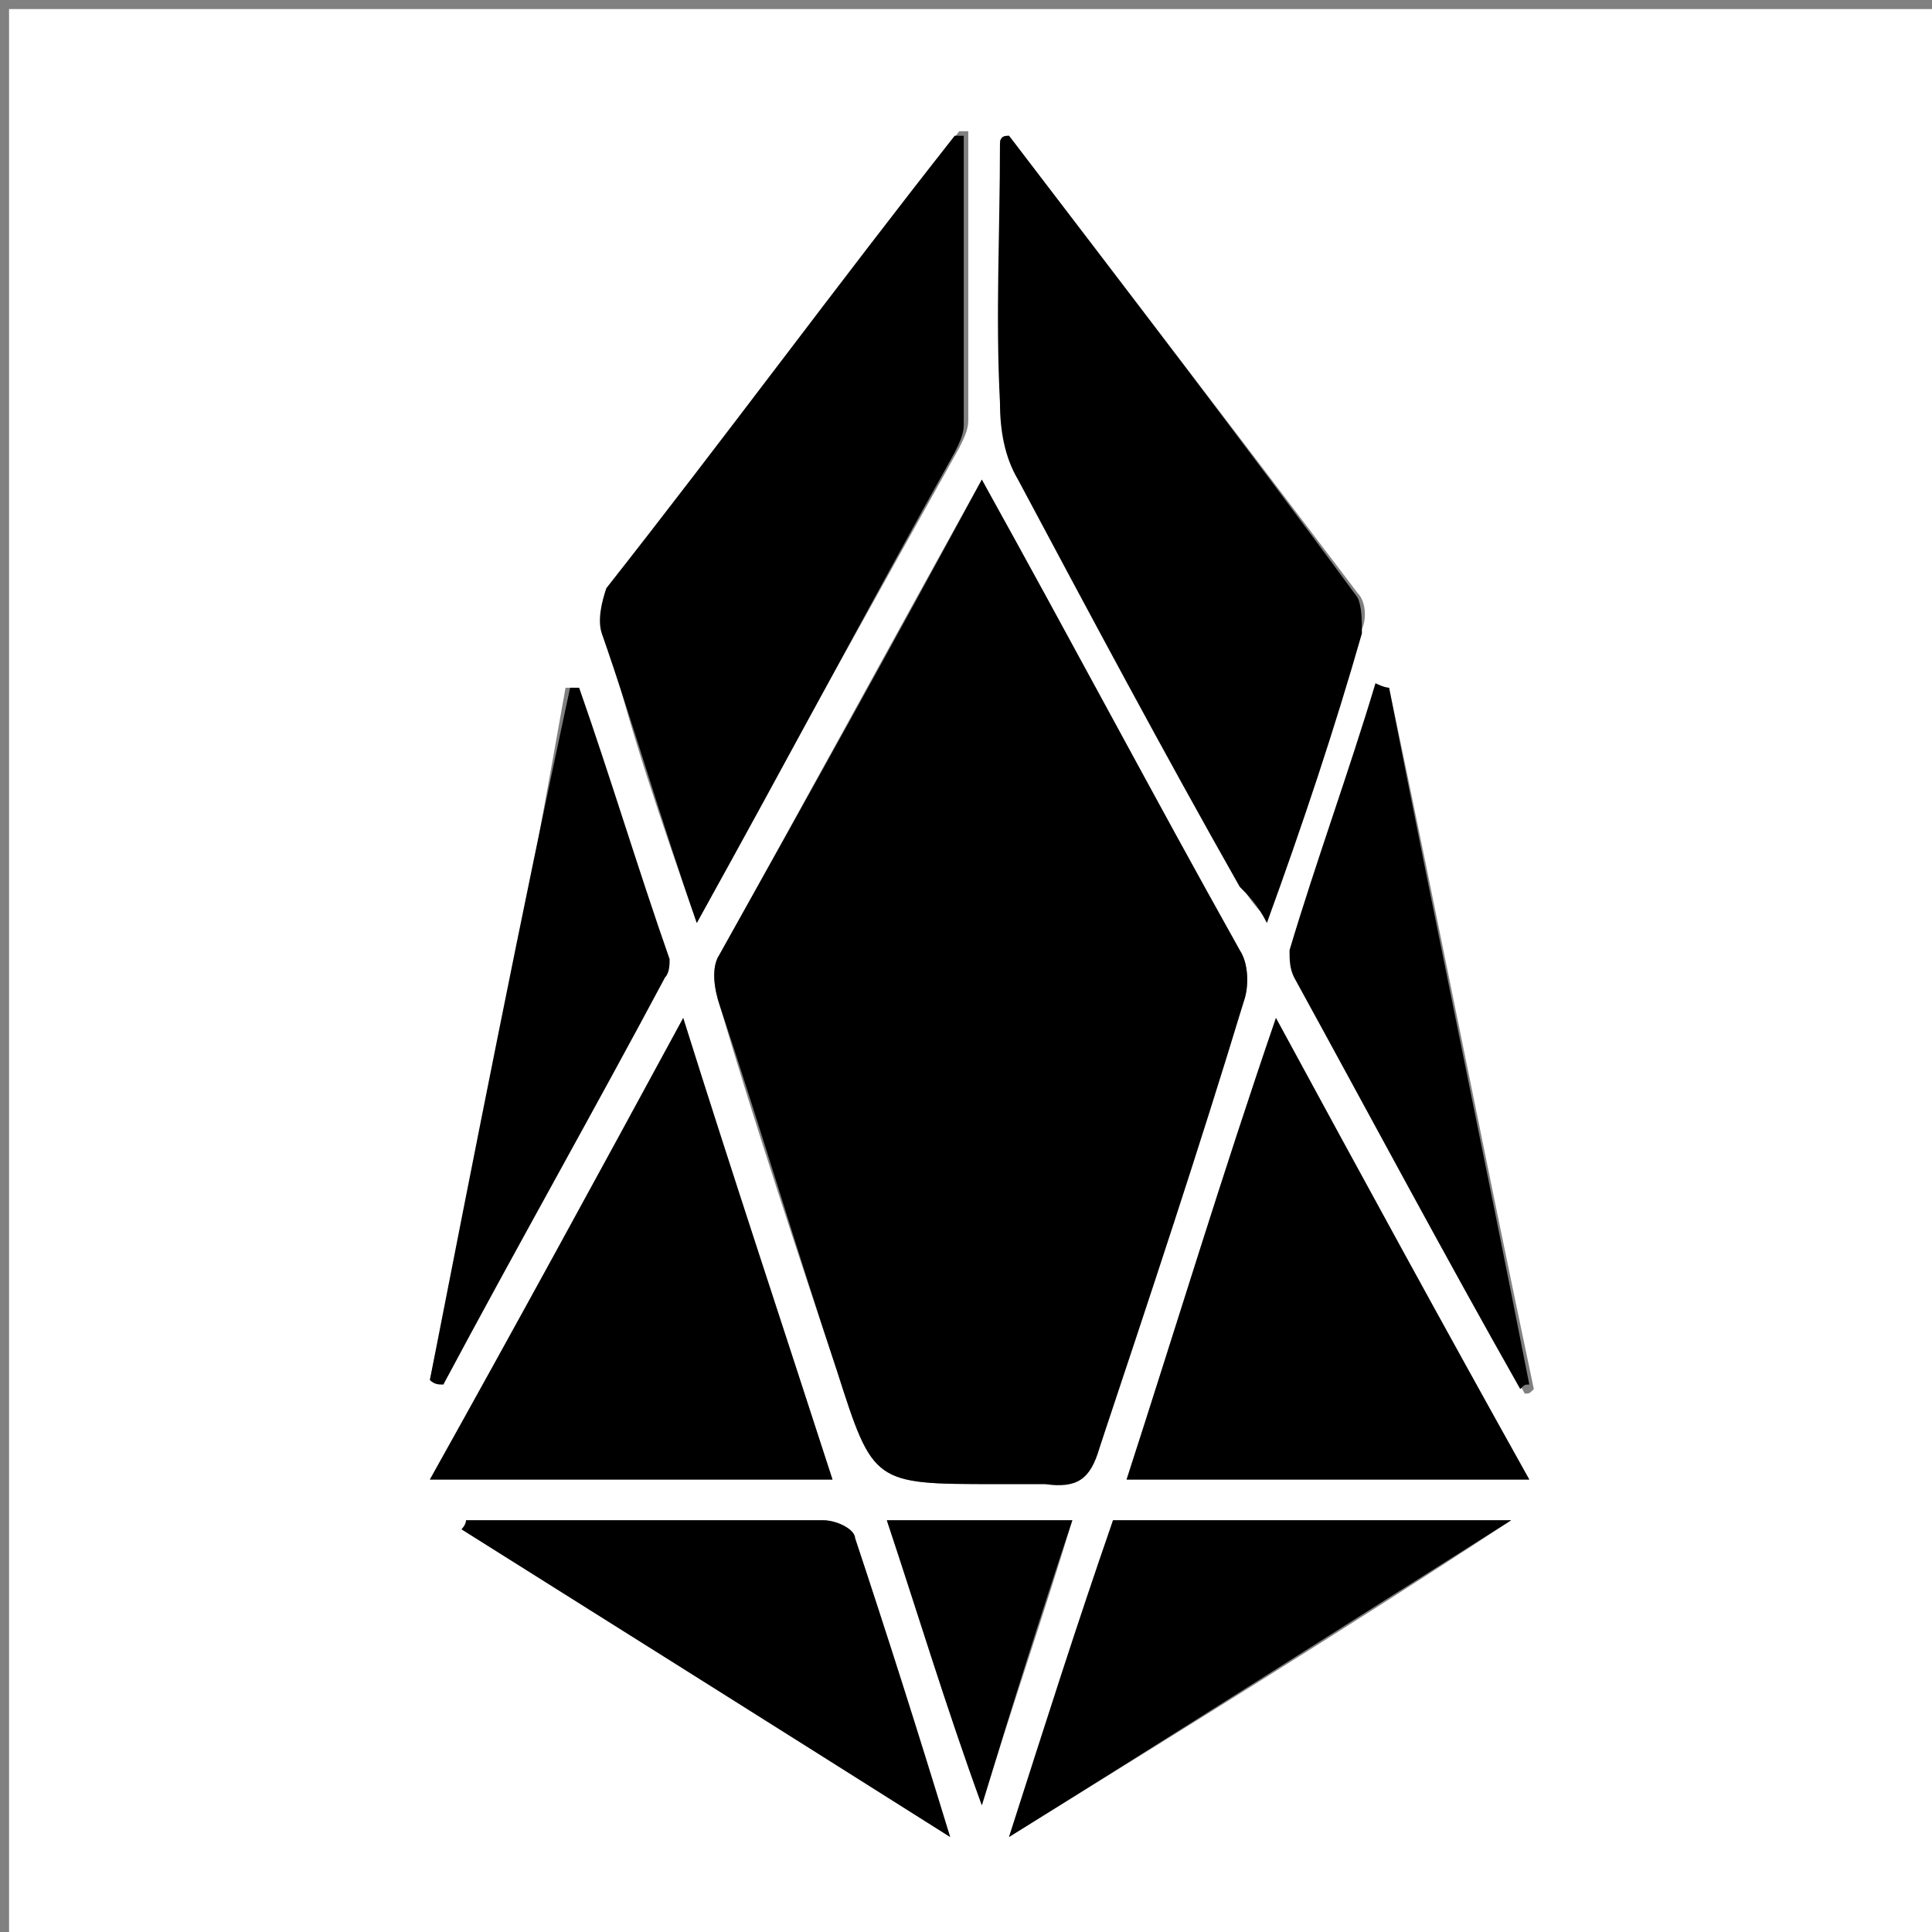 <?xml version="1.0" encoding="UTF-8"?>
<svg xmlns="http://www.w3.org/2000/svg" xmlns:xlink="http://www.w3.org/1999/xlink" width="100px" height="100px" viewBox="0 0 100 100" version="1.1">
<rect x="0" y="0" width="100" height="100" fill="#808080" stroke="none"/>
<g id="surface1">
<path style=" stroke:none;fill-rule:nonzero;fill:rgb(100%,100%,100%);fill-opacity:1;" d="M 0.469 0.469 C 33.723 0.469 67.215 0.469 100.469 0.469 C 100.469 33.723 100.469 67.215 100.469 100.469 C 67.215 100.469 33.723 100.469 0.469 100.469 C 0.469 67.215 0.469 33.957 0.469 0.469 Z M 50.82 24.824 C 46.137 33.254 41.688 41.453 37.238 49.414 C 36.77 50.117 37.004 51.289 37.238 51.992 C 39.109 58.312 41.219 64.637 43.324 70.961 C 45.199 76.816 45.199 76.816 51.523 76.816 C 52.461 76.816 53.16 76.816 54.098 76.816 C 55.738 77.051 56.441 76.348 56.91 74.941 C 59.25 67.215 61.828 59.484 64.402 51.758 C 64.637 51.055 64.637 49.883 64.168 49.18 C 59.719 41.219 55.27 33.254 50.82 24.824 Z M 36.066 47.773 C 40.75 39.109 45.199 31.148 49.648 23.184 C 49.883 22.715 50.117 22.25 50.117 21.781 C 50.117 16.863 50.117 11.711 50.117 6.793 C 49.648 6.793 49.648 6.793 49.648 6.793 C 43.559 14.754 37.703 22.484 31.617 30.445 C 31.148 30.914 31.148 32.086 31.383 32.785 C 32.551 37.703 34.191 42.391 36.066 47.773 Z M 52.227 7.027 C 51.992 7.027 51.758 7.262 51.758 7.262 C 51.758 11.711 51.758 16.16 51.758 20.609 C 51.758 22.016 52.227 23.418 52.691 24.59 C 56.441 31.617 60.422 38.641 64.168 45.668 C 64.402 46.137 64.871 46.84 65.574 47.539 C 67.215 42.391 68.852 37.473 70.492 32.551 C 70.727 32.086 70.727 31.148 70.258 30.68 C 64.402 22.949 58.312 14.988 52.227 7.027 Z M 22.25 76.582 C 29.508 76.582 36.301 76.582 43.09 76.582 C 40.516 68.617 37.938 60.891 35.363 52.691 C 30.914 60.891 26.699 68.617 22.25 76.582 Z M 58.312 76.582 C 65.574 76.582 72.367 76.582 79.156 76.582 C 74.707 68.617 70.492 60.891 66.043 52.691 C 63.23 60.891 60.891 68.617 58.312 76.582 Z M 78.219 78.688 C 70.727 78.688 64.168 78.688 57.609 78.688 C 55.973 84.074 54.098 89.227 52.227 95.082 C 60.891 89.695 69.32 84.543 78.219 78.688 Z M 24.121 78.688 C 24.121 78.922 24.121 79.156 23.887 79.156 C 32.086 84.309 40.281 89.461 49.18 95.082 C 47.309 89.461 45.902 84.543 44.262 79.625 C 44.027 79.156 43.09 78.688 42.621 78.688 C 36.301 78.688 30.211 78.688 24.121 78.688 Z M 22.25 71.43 C 22.484 71.43 22.484 71.43 22.715 71.664 C 26.465 64.637 30.445 57.609 34.191 50.586 C 34.426 50.352 34.426 49.883 34.426 49.648 C 33.02 44.965 31.383 40.281 29.742 35.598 C 29.508 35.598 29.508 35.598 29.273 35.598 C 27.168 47.539 24.824 59.484 22.25 71.43 Z M 71.898 35.598 C 71.664 35.598 71.664 35.598 71.43 35.598 C 70.023 40.281 68.383 44.73 66.98 49.414 C 66.746 49.883 66.98 50.352 67.215 50.82 C 70.961 57.844 74.941 64.871 78.922 72.133 C 79.156 72.133 79.156 72.133 79.391 71.898 C 76.816 59.719 74.473 47.773 71.898 35.598 Z M 45.902 78.688 C 47.539 83.605 48.945 88.289 50.82 93.441 C 52.461 88.055 54.098 83.371 55.504 78.688 C 52.227 78.688 49.414 78.688 45.902 78.688 Z M 45.902 78.688 "/>
<path style=" stroke:none;fill-rule:nonzero;fill:rgb(0%,0%,0%);fill-opacity:1;" d="M 50.82 24.824 C 55.504 33.254 59.719 41.219 64.168 49.18 C 64.637 49.883 64.637 51.055 64.402 51.758 C 62.062 59.484 59.484 67.215 56.91 74.941 C 56.441 76.582 55.738 77.051 54.098 76.816 C 53.16 76.816 52.461 76.816 51.523 76.816 C 45.199 76.816 45.199 76.816 43.324 70.961 C 41.219 64.637 39.344 58.312 37.238 51.992 C 37.004 51.289 36.77 50.117 37.238 49.414 C 41.688 41.453 46.137 33.488 50.82 24.824 Z M 50.82 24.824 "/>
<path style=" stroke:none;fill-rule:nonzero;fill:rgb(0%,0%,0%);fill-opacity:1;" d="M 36.066 47.773 C 34.191 42.391 32.785 37.473 31.148 32.785 C 30.914 32.086 31.148 31.148 31.383 30.445 C 37.473 22.715 43.324 14.754 49.414 7.027 C 49.414 7.027 49.648 7.027 49.883 7.027 C 49.883 11.945 49.883 17.098 49.883 22.016 C 49.883 22.484 49.648 22.949 49.414 23.418 C 44.965 31.383 40.75 39.344 36.066 47.773 Z M 36.066 47.773 "/>
<path style=" stroke:none;fill-rule:nonzero;fill:rgb(0%,0%,0%);fill-opacity:1;" d="M 52.227 7.027 C 58.312 14.988 64.402 22.949 70.258 30.914 C 70.492 31.383 70.492 32.086 70.492 32.785 C 69.086 37.703 67.449 42.621 65.574 47.773 C 65.105 46.84 64.637 46.371 64.168 45.902 C 60.188 38.875 56.441 31.852 52.691 24.824 C 51.992 23.652 51.758 22.25 51.758 20.844 C 51.523 16.395 51.758 11.945 51.758 7.496 C 51.758 7.027 51.992 7.027 52.227 7.027 Z M 52.227 7.027 "/>
<path style=" stroke:none;fill-rule:nonzero;fill:rgb(0%,0%,0%);fill-opacity:1;" d="M 22.25 76.582 C 26.699 68.617 30.914 60.891 35.363 52.691 C 37.938 60.891 40.516 68.617 43.09 76.582 C 36.301 76.582 29.508 76.582 22.25 76.582 Z M 22.25 76.582 "/>
<path style=" stroke:none;fill-rule:nonzero;fill:rgb(0%,0%,0%);fill-opacity:1;" d="M 58.312 76.582 C 60.891 68.617 63.23 60.891 66.043 52.691 C 70.492 60.891 74.707 68.617 79.156 76.582 C 72.133 76.582 65.34 76.582 58.312 76.582 Z M 58.312 76.582 "/>
<path style=" stroke:none;fill-rule:nonzero;fill:rgb(0%,0%,0%);fill-opacity:1;" d="M 78.219 78.688 C 69.32 84.309 60.891 89.695 52.227 95.082 C 54.098 89.227 55.738 84.074 57.609 78.688 C 64.168 78.688 70.727 78.688 78.219 78.688 Z M 78.219 78.688 "/>
<path style=" stroke:none;fill-rule:nonzero;fill:rgb(0%,0%,0%);fill-opacity:1;" d="M 24.121 78.688 C 30.211 78.688 36.301 78.688 42.621 78.688 C 43.324 78.688 44.262 79.156 44.262 79.625 C 45.902 84.543 47.539 89.695 49.18 95.082 C 40.281 89.461 32.086 84.309 23.887 79.156 C 23.887 79.156 24.121 78.922 24.121 78.688 Z M 24.121 78.688 "/>
<path style=" stroke:none;fill-rule:nonzero;fill:rgb(0%,0%,0%);fill-opacity:1;" d="M 22.25 71.43 C 24.59 59.484 26.934 47.539 29.508 35.598 C 29.742 35.598 29.742 35.598 29.977 35.598 C 31.617 40.281 33.02 44.965 34.66 49.648 C 34.66 49.883 34.66 50.352 34.426 50.586 C 30.68 57.609 26.699 64.637 22.949 71.664 C 22.715 71.664 22.484 71.664 22.25 71.43 Z M 22.25 71.43 "/>
<path style=" stroke:none;fill-rule:nonzero;fill:rgb(0%,0%,0%);fill-opacity:1;" d="M 71.898 35.598 C 74.238 47.539 76.816 59.719 79.156 71.664 C 78.922 71.664 78.922 71.664 78.688 71.898 C 74.707 64.871 70.961 57.844 66.98 50.586 C 66.746 50.117 66.746 49.648 66.746 49.18 C 68.148 44.496 69.789 40.047 71.195 35.363 C 71.664 35.598 71.898 35.598 71.898 35.598 Z M 71.898 35.598 "/>
<path style=" stroke:none;fill-rule:nonzero;fill:rgb(0%,0%,0%);fill-opacity:1;" d="M 45.902 78.688 C 49.414 78.688 52.227 78.688 55.504 78.688 C 53.863 83.605 52.461 88.055 50.82 93.441 C 48.945 88.289 47.539 83.605 45.902 78.688 Z M 45.902 78.688 "/>
</g>
</svg>
